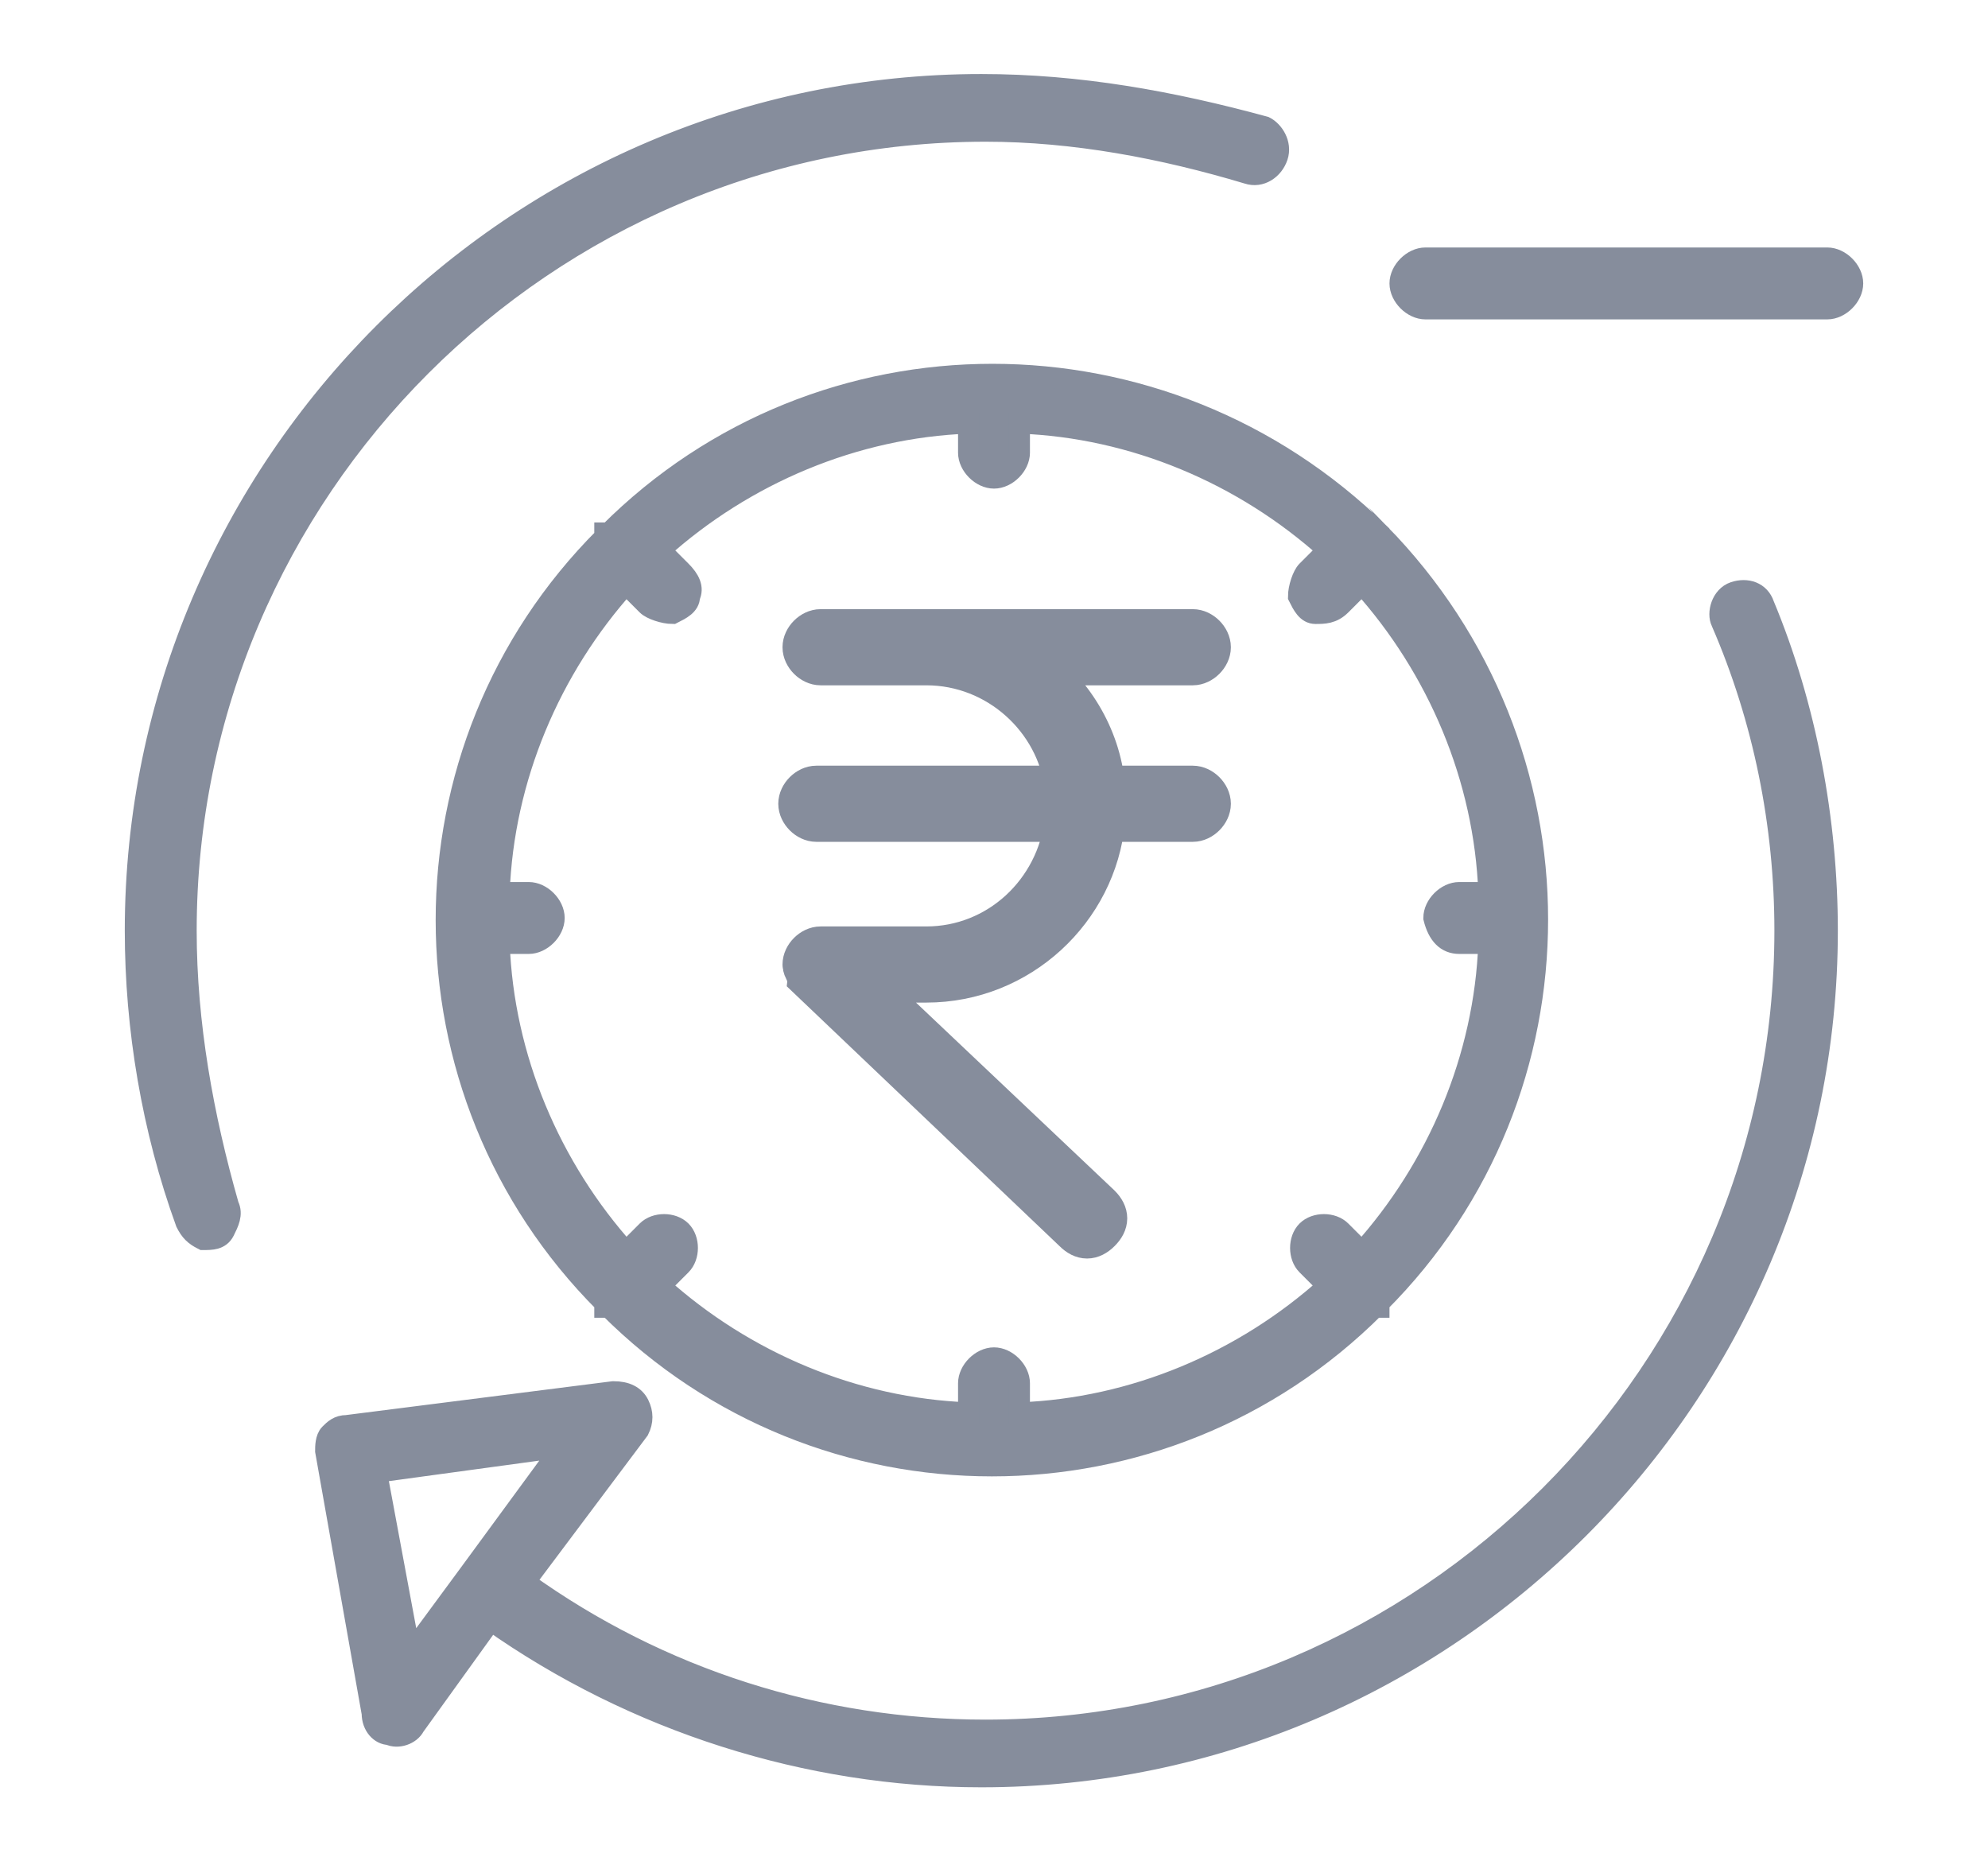 <?xml version="1.0" encoding="utf-8"?>
<!-- Generator: Adobe Illustrator 24.0.1, SVG Export Plug-In . SVG Version: 6.00 Build 0)  -->
<svg version="1.1" id="Layer_1" xmlns="http://www.w3.org/2000/svg" xmlns:xlink="http://www.w3.org/1999/xlink" x="0px" y="0px"
	 viewBox="0 0 47 44" style="enable-background:new 0 0 47 44;" xml:space="preserve">
<style type="text/css">
	.st0{display:none;}
	.st1{display:inline;opacity:0;fill:#FFFFFF;}
	.st2{display:inline;fill:none;stroke:#868D9C;stroke-width:2;stroke-linejoin:round;}
	.st3{display:inline;fill:none;stroke:#868D9C;stroke-width:2;stroke-linecap:round;stroke-linejoin:round;}
	.st4{display:inline;fill:#868D9C;}
	.st5{display:inline;fill:none;stroke:#F5F7FC;stroke-width:0.5;}
	.st6{display:inline;fill:none;stroke:#868D9C;stroke-width:0.5;}
	.st7{display:inline;fill:#1B2E6A;}
	.st8{display:inline;fill:#1B2E6A;stroke:#1B2E6A;stroke-width:0.5;}
	.st9{display:inline;fill:none;stroke:#1B2E6A;stroke-width:0.5;}
	.st10{display:inline;fill:#EB5E50;}
	.st11{display:inline;fill:none;stroke:#EB5E50;stroke-width:0.5;}
	.st12{display:inline;fill-rule:evenodd;clip-rule:evenodd;fill:#868D9C;}
	.st13{fill:#868D9C;}
	.st14{fill:none;stroke:#868D9C;stroke-width:0.5;}
	.st15{fill:#1B2E6A;stroke:#868D9C;}
	.st16{display:inline;fill:none;stroke:#868D9C;stroke-width:1.5;stroke-linecap:round;}
	.st17{display:inline;fill:none;stroke:#868D9C;stroke-width:1.2;}
	.st18{fill:none;stroke:#EB5E50;stroke-width:2;stroke-linecap:round;stroke-linejoin:round;}
	.st19{fill:#FFF200;}
</style>
<g class="st0">
	<path class="st1" d="M38.9,18.7v18.7c0,2.5-2.1,4.6-4.6,4.6H12.7c-2.5,0-4.6-2.1-4.6-4.6V6.6c0-2.5,2.1-4.6,4.6-4.6h9.5
		c0.8,0,1.6,0.3,2.2,0.9L38,16.5C38.6,17.1,38.9,17.8,38.9,18.7z"/>
	<path class="st2" d="M38.9,18.7v18.7c0,2.5-2.1,4.6-4.6,4.6H12.7c-2.5,0-4.6-2.1-4.6-4.6V6.6c0-2.5,2.1-4.6,4.6-4.6h9.5
		c0.8,0,1.6,0.3,2.2,0.9L38,16.5C38.6,17.1,38.9,17.8,38.9,18.7z"/>
	<path class="st1" d="M23.5,2.8v11.5c0,1.7,1.4,3.1,3.1,3.1h11.5"/>
	<path class="st3" d="M23.5,2.8v11.5c0,1.7,1.4,3.1,3.1,3.1h11.5"/>
	<line class="st3" x1="15.8" y1="25.5" x2="31.2" y2="25.5"/>
	<line class="st3" x1="15.8" y1="33.2" x2="31.2" y2="33.2"/>
</g>
<g class="st0">
	<path class="st4" d="M41.2,12c0,0.7-0.3,1.3-0.8,1.8c-0.5,0.5-1.1,0.8-1.8,0.8H36v-3.9h1.3c0.6,0,1.2-0.5,1.2-1.2
		c0-0.6-0.5-1.2-1.2-1.2H9.7C9,8.3,8.5,8.8,8.5,9.4c0,0.6,0.5,1.2,1.2,1.2H11v3.9H8.4c-0.7,0-1.3-0.3-1.8-0.8
		c-0.5-0.5-0.8-1.1-0.8-1.8v-5c0-0.7,0.3-1.3,0.8-1.8c0.5-0.5,1.1-0.8,1.8-0.8h30.1c0.7,0,1.3,0.3,1.8,0.8c0.5,0.5,0.8,1.1,0.8,1.8
		L41.2,12z M33.6,38.3c0,0.4-0.1,0.7-0.4,0.9s-0.6,0.4-0.9,0.4H14.7c-0.4,0-0.7-0.1-0.9-0.4s-0.4-0.6-0.4-0.9V10.6h20.3L33.6,38.3z
		 M42.1,3.4C41.1,2.5,39.9,2,38.6,2H8.4C7.1,2,5.9,2.5,4.9,3.4C4,4.4,3.5,5.6,3.5,6.9v5c0,1.3,0.5,2.6,1.4,3.5
		c0.9,0.9,2.2,1.4,3.5,1.4H11v21.4c0,1,0.4,1.9,1.1,2.6s1.6,1.1,2.6,1.1h17.6c1,0,1.9-0.4,2.6-1.1c0.7-0.7,1.1-1.6,1.1-2.6V16.9h2.6
		c1.3,0,2.6-0.5,3.5-1.4c0.9-0.9,1.4-2.2,1.4-3.5v-5C43.5,5.6,43,4.4,42.1,3.4L42.1,3.4z"/>
	<path class="st5" d="M41.2,12c0,0.7-0.3,1.3-0.8,1.8c-0.5,0.5-1.1,0.8-1.8,0.8H36v-3.9h1.3c0.6,0,1.2-0.5,1.2-1.2
		c0-0.6-0.5-1.2-1.2-1.2H9.7C9,8.3,8.5,8.8,8.5,9.4c0,0.6,0.5,1.2,1.2,1.2H11v3.9H8.4c-0.7,0-1.3-0.3-1.8-0.8
		c-0.5-0.5-0.8-1.1-0.8-1.8v-5c0-0.7,0.3-1.3,0.8-1.8c0.5-0.5,1.1-0.8,1.8-0.8h30.1c0.7,0,1.3,0.3,1.8,0.8c0.5,0.5,0.8,1.1,0.8,1.8
		L41.2,12z M33.6,38.3c0,0.4-0.1,0.7-0.4,0.9s-0.6,0.4-0.9,0.4H14.7c-0.4,0-0.7-0.1-0.9-0.4s-0.4-0.6-0.4-0.9V10.6h20.3L33.6,38.3z
		 M42.1,3.4C41.1,2.5,39.9,2,38.6,2H8.4C7.1,2,5.9,2.5,4.9,3.4C4,4.4,3.5,5.6,3.5,6.9v5c0,1.3,0.5,2.6,1.4,3.5
		c0.9,0.9,2.2,1.4,3.5,1.4H11v21.4c0,1,0.4,1.9,1.1,2.6s1.6,1.1,2.6,1.1h17.6c1,0,1.9-0.4,2.6-1.1c0.7-0.7,1.1-1.6,1.1-2.6V16.9h2.6
		c1.3,0,2.6-0.5,3.5-1.4c0.9-0.9,1.4-2.2,1.4-3.5v-5C43.5,5.6,43,4.4,42.1,3.4L42.1,3.4z"/>
	<path class="st4" d="M29.8,33.4H17.2c-0.6,0-1.2,0.5-1.2,1.2c0,0.6,0.5,1.2,1.2,1.2h12.6c0.6,0,1.2-0.5,1.2-1.2
		C30.9,33.9,30.4,33.4,29.8,33.4z"/>
	<path class="st5" d="M29.8,33.4H17.2c-0.6,0-1.2,0.5-1.2,1.2c0,0.6,0.5,1.2,1.2,1.2h12.6c0.6,0,1.2-0.5,1.2-1.2
		C30.9,33.9,30.4,33.4,29.8,33.4z"/>
	<path class="st4" d="M31,23.3h0.4c-0.1,1.8-0.8,3.4-2,4.7l-0.3-0.3c-0.1-0.1-0.4-0.1-0.5,0c-0.1,0.1-0.1,0.4,0,0.5l0.3,0.3
		c-1.3,1.2-3,1.9-4.7,2v-0.4c0-0.2-0.2-0.4-0.4-0.4c-0.2,0-0.4,0.2-0.4,0.4v0.4c-1.8-0.1-3.4-0.8-4.7-2l0.3-0.3
		c0.1-0.1,0.1-0.4,0-0.5c-0.1-0.1-0.4-0.1-0.5,0l-0.3,0.3c-1.2-1.3-1.9-3-2-4.7h0.4c0.2,0,0.4-0.2,0.4-0.4s-0.2-0.4-0.4-0.4h-0.4
		c0.1-1.8,0.8-3.4,2-4.7l0.3,0.3c0.1,0.1,0.2,0.1,0.4,0.1c0.1,0,0.2-0.1,0.3-0.3c0-0.1,0-0.3-0.1-0.4l-0.3-0.3c1.3-1.2,3-1.9,4.7-2
		v0.4c0,0.2,0.2,0.4,0.4,0.4c0.2,0,0.4-0.2,0.4-0.4v-0.4c1.8,0.1,3.4,0.8,4.7,2l-0.3,0.3c-0.1,0.1-0.1,0.2-0.1,0.4
		c0,0.1,0.1,0.2,0.3,0.3c0.1,0,0.3,0,0.4-0.1l0.3-0.3c1.2,1.3,1.9,3,2,4.7H31c-0.2,0-0.4,0.2-0.4,0.4C30.6,23.2,30.8,23.3,31,23.3
		L31,23.3z M29.8,17.1C29.7,17.1,29.7,17.1,29.8,17.1c-3.3-3.2-8.5-3.2-11.7,0c0,0,0,0,0,0c0,0,0,0,0,0c-3.2,3.2-3.2,8.4,0,11.7
		c0,0,0,0,0,0c0,0,0,0,0,0c3.2,3.2,8.4,3.2,11.7,0c0,0,0,0,0,0c0,0,0,0,0,0C33,25.6,33,20.4,29.8,17.1
		C29.8,17.1,29.8,17.1,29.8,17.1L29.8,17.1z"/>
	<path class="st6" d="M31,23.3h0.4c-0.1,1.8-0.8,3.4-2,4.7l-0.3-0.3c-0.1-0.1-0.4-0.1-0.5,0c-0.1,0.1-0.1,0.4,0,0.5l0.3,0.3
		c-1.3,1.2-3,1.9-4.7,2v-0.4c0-0.2-0.2-0.4-0.4-0.4c-0.2,0-0.4,0.2-0.4,0.4v0.4c-1.8-0.1-3.4-0.8-4.7-2l0.3-0.3
		c0.1-0.1,0.1-0.4,0-0.5c-0.1-0.1-0.4-0.1-0.5,0l-0.3,0.3c-1.2-1.3-1.9-3-2-4.7h0.4c0.2,0,0.4-0.2,0.4-0.4s-0.2-0.4-0.4-0.4h-0.4
		c0.1-1.8,0.8-3.4,2-4.7l0.3,0.3c0.1,0.1,0.2,0.1,0.4,0.1c0.1,0,0.2-0.1,0.3-0.3c0-0.1,0-0.3-0.1-0.4l-0.3-0.3c1.3-1.2,3-1.9,4.7-2
		v0.4c0,0.2,0.2,0.4,0.4,0.4c0.2,0,0.4-0.2,0.4-0.4v-0.4c1.8,0.1,3.4,0.8,4.7,2l-0.3,0.3c-0.1,0.1-0.1,0.2-0.1,0.4
		c0,0.1,0.1,0.2,0.3,0.3c0.1,0,0.3,0,0.4-0.1l0.3-0.3c1.2,1.3,1.9,3,2,4.7H31c-0.2,0-0.4,0.2-0.4,0.4C30.6,23.2,30.8,23.3,31,23.3
		L31,23.3z M29.8,17.1C29.7,17.1,29.7,17.1,29.8,17.1c-3.3-3.2-8.5-3.2-11.7,0c0,0,0,0,0,0c0,0,0,0,0,0c-3.2,3.2-3.2,8.4,0,11.7
		c0,0,0,0,0,0c0,0,0,0,0,0c3.2,3.2,8.4,3.2,11.7,0c0,0,0,0,0,0c0,0,0,0,0,0C33,25.6,33,20.4,29.8,17.1
		C29.8,17.1,29.8,17.1,29.8,17.1L29.8,17.1z"/>
	<path class="st4" d="M26.9,20.9h-1.4c-0.1-0.8-0.5-1.5-1.1-1.9h2.4c0.1,0,0.3-0.1,0.3-0.3c0-0.1-0.1-0.3-0.3-0.3h-5.7
		c-0.1,0-0.3,0.1-0.3,0.3c0,0.1,0.1,0.3,0.3,0.3h1.6c1.1,0,2,0.8,2.2,1.9h-3.8c-0.1,0-0.3,0.1-0.3,0.3c0,0.1,0.1,0.3,0.3,0.3H25
		c-0.1,1.1-1.1,1.9-2.2,1.9h-1.6c-0.2,0-0.3,0.1-0.3,0.3c0,0.1,0,0.1,0.1,0.2l4.1,3.9c0.1,0.1,0.3,0.1,0.4,0c0.1-0.1,0.1-0.3,0-0.4
		l-3.6-3.4h1c1.4,0,2.6-1.1,2.7-2.5h1.4c0.1,0,0.3-0.1,0.3-0.3C27.2,21.1,27,20.9,26.9,20.9z"/>
	<path class="st6" d="M26.9,20.9h-1.4c-0.1-0.8-0.5-1.5-1.1-1.9h2.4c0.1,0,0.3-0.1,0.3-0.3c0-0.1-0.1-0.3-0.3-0.3h-5.7
		c-0.1,0-0.3,0.1-0.3,0.3c0,0.1,0.1,0.3,0.3,0.3h1.6c1.1,0,2,0.8,2.2,1.9h-3.8c-0.1,0-0.3,0.1-0.3,0.3c0,0.1,0.1,0.3,0.3,0.3H25
		c-0.1,1.1-1.1,1.9-2.2,1.9h-1.6c-0.2,0-0.3,0.1-0.3,0.3c0,0.1,0,0.1,0.1,0.2l4.1,3.9c0.1,0.1,0.3,0.1,0.4,0c0.1-0.1,0.1-0.3,0-0.4
		l-3.6-3.4h1c1.4,0,2.6-1.1,2.7-2.5h1.4c0.1,0,0.3-0.1,0.3-0.3C27.2,21.1,27,20.9,26.9,20.9z"/>
</g>
<g class="st0">
	<path class="st4" d="M37.5,38.7c0,1.1-0.9,2-2,2h-24c-1.1,0-2-0.9-2-2v-12c0-7,5.7-12.7,12.7-12.7h2.7c7,0,12.7,5.7,12.7,12.7V38.7
		z M20.2,12.7c-0.4,0-0.7-0.3-0.7-0.7s0.3-0.7,0.7-0.7h6.7c0.4,0,0.7,0.3,0.7,0.7s-0.3,0.7-0.7,0.7H20.2z M18.9,3.9
		c0.3-0.3,0.8-0.5,1.3-0.5c0.5,0,0.9,0.2,1.3,0.5c1.2,1.1,3,1.1,4.2,0c0.3-0.3,0.8-0.5,1.2-0.5c0.5,0,0.9,0.2,1.2,0.5
		c0.3,0.3,0.7,0.5,1.1,0.7L26.4,10h-5.8l-2.7-5.5C18.2,4.4,18.6,4.1,18.9,3.9L18.9,3.9z M28.5,13.2c0.1-0.2,0.2-0.3,0.3-0.5
		c0.3,0,0.5,0.2,0.8,0.3c0.5,0.3,1,0.5,1.6,0.5c0.2,0,0.4,0,0.5,0c0.7-0.1,1.4-0.5,1.8-1.1c0.2-0.4,0.6-0.6,1-0.7
		c0.4-0.1,0.9,0,1.2,0.3c0.6,0.4,1.4,0.6,2.1,0.5L37.5,11c-0.4,0.1-0.9,0-1.2-0.3c-1.3-0.9-3-0.6-3.9,0.7c-0.2,0.4-0.6,0.6-1,0.7
		c-0.2,0-0.4,0-0.6,0c0.4-0.1,0.8-0.3,1.1-0.6c0.6-0.5,0.9-1.2,1-1.9c0-0.4,0.2-0.8,0.5-1.1c0.3-0.3,0.8-0.4,1.2-0.3
		c0.7,0.1,1.5-0.2,2-0.7l-0.9-1c-0.3,0.3-0.8,0.4-1.2,0.3c-1.5-0.1-2.9,1-3,2.6c0,0.4-0.2,0.8-0.5,1.1c-0.3,0.3-0.8,0.4-1.2,0.3
		c-0.4,0-0.8,0-1.2,0.2c-0.2-0.3-0.5-0.6-0.8-0.8l3-6c0.1-0.2,0.1-0.5,0-0.7c-0.1-0.2-0.3-0.3-0.6-0.3c-0.5,0-0.9-0.2-1.2-0.5
		c-1.2-1.1-3-1.1-4.2,0c-0.3,0.3-0.8,0.5-1.3,0.5c-0.5,0-0.9-0.2-1.3-0.5c-1.2-1.1-3-1.1-4.2,0c-0.3,0.3-0.8,0.5-1.3,0.5
		c-0.2,0-0.4,0.1-0.6,0.3c-0.1,0.2-0.1,0.4,0,0.6l3,6c-0.5,0.3-0.9,0.7-1,1.3c-0.1,0.6,0,1.1,0.3,1.6c-6.1,1.6-10.4,7.2-10.4,13.5
		v12c0,1.8,1.5,3.3,3.3,3.3h24c1.8,0,3.3-1.5,3.3-3.3v-12C38.8,20.3,34.6,14.8,28.5,13.2L28.5,13.2z"/>
	<path class="st4" d="M32.4,28.4H33c-0.1,2.2-1,4.3-2.4,5.9l-0.4-0.4c-0.2-0.2-0.5-0.2-0.6,0c-0.2,0.2-0.2,0.5,0,0.6l0.4,0.4
		c-1.6,1.5-3.7,2.3-5.9,2.4v-0.6c0-0.3-0.2-0.5-0.5-0.5c-0.3,0-0.5,0.2-0.5,0.5v0.6c-2.2-0.1-4.3-1-5.9-2.4l0.4-0.4
		c0.2-0.2,0.2-0.5,0-0.6c-0.2-0.2-0.5-0.2-0.6,0l-0.4,0.4c-1.5-1.6-2.3-3.7-2.4-5.9h0.6c0.3,0,0.5-0.2,0.5-0.5
		c0-0.3-0.2-0.5-0.5-0.5h-0.6c0.1-2.2,1-4.3,2.4-5.9L17,22c0.1,0.1,0.3,0.2,0.4,0.1c0.2,0,0.3-0.2,0.3-0.3c0-0.2,0-0.3-0.1-0.4
		L17.2,21c1.6-1.5,3.7-2.3,5.9-2.4v0.6c0,0.3,0.2,0.5,0.5,0.5c0.3,0,0.5-0.2,0.5-0.5v-0.6c2.2,0.1,4.3,1,5.9,2.4l-0.4,0.4
		c-0.1,0.1-0.2,0.3-0.1,0.4c0,0.2,0.2,0.3,0.3,0.3s0.3,0,0.4-0.1l0.4-0.4c1.5,1.6,2.3,3.7,2.4,5.9h-0.6c-0.3,0-0.5,0.2-0.5,0.5
		S32.1,28.4,32.4,28.4L32.4,28.4z M30.8,20.6C30.8,20.6,30.8,20.6,30.8,20.6c-4.1-4-10.5-4-14.6,0c0,0,0,0,0,0c0,0,0,0,0,0
		c-4,4-4,10.5,0,14.5c0,0,0,0,0,0c0,0,0,0,0,0c4,4,10.5,4,14.5,0c0,0,0,0,0,0c0,0,0,0,0,0C34.9,31.2,34.9,24.7,30.8,20.6
		C30.9,20.6,30.9,20.6,30.8,20.6L30.8,20.6z"/>
	<path class="st6" d="M32.4,28.4H33c-0.1,2.2-1,4.3-2.4,5.9l-0.4-0.4c-0.2-0.2-0.5-0.2-0.6,0c-0.2,0.2-0.2,0.5,0,0.6l0.4,0.4
		c-1.6,1.5-3.7,2.3-5.9,2.4v-0.6c0-0.3-0.2-0.5-0.5-0.5c-0.3,0-0.5,0.2-0.5,0.5v0.6c-2.2-0.1-4.3-1-5.9-2.4l0.4-0.4
		c0.2-0.2,0.2-0.5,0-0.6c-0.2-0.2-0.5-0.2-0.6,0l-0.4,0.4c-1.5-1.6-2.3-3.7-2.4-5.9h0.6c0.3,0,0.5-0.2,0.5-0.5
		c0-0.3-0.2-0.5-0.5-0.5h-0.6c0.1-2.2,1-4.3,2.4-5.9L17,22c0.1,0.1,0.3,0.2,0.4,0.1c0.2,0,0.3-0.2,0.3-0.3c0-0.2,0-0.3-0.1-0.4
		L17.2,21c1.6-1.5,3.7-2.3,5.9-2.4v0.6c0,0.3,0.2,0.5,0.5,0.5c0.3,0,0.5-0.2,0.5-0.5v-0.6c2.2,0.1,4.3,1,5.9,2.4l-0.4,0.4
		c-0.1,0.1-0.2,0.3-0.1,0.4c0,0.2,0.2,0.3,0.3,0.3s0.3,0,0.4-0.1l0.4-0.4c1.5,1.6,2.3,3.7,2.4,5.9h-0.6c-0.3,0-0.5,0.2-0.5,0.5
		S32.1,28.4,32.4,28.4L32.4,28.4z M30.8,20.6C30.8,20.6,30.8,20.6,30.8,20.6c-4.1-4-10.5-4-14.6,0c0,0,0,0,0,0c0,0,0,0,0,0
		c-4,4-4,10.5,0,14.5c0,0,0,0,0,0c0,0,0,0,0,0c4,4,10.5,4,14.5,0c0,0,0,0,0,0c0,0,0,0,0,0C34.9,31.2,34.9,24.7,30.8,20.6
		C30.9,20.6,30.9,20.6,30.8,20.6L30.8,20.6z"/>
	<path class="st4" d="M27.3,25.4h-1.7c-0.1-0.9-0.6-1.8-1.3-2.3h3c0.2,0,0.3-0.2,0.3-0.3c0-0.2-0.2-0.3-0.3-0.3h-7.1
		c-0.2,0-0.3,0.2-0.3,0.3c0,0.2,0.2,0.3,0.3,0.3h2c1.4,0,2.5,1,2.7,2.3h-4.7c-0.2,0-0.3,0.2-0.3,0.3c0,0.2,0.2,0.3,0.3,0.3h4.7
		c-0.2,1.4-1.3,2.4-2.7,2.4h-2c-0.2,0-0.3,0.2-0.3,0.3c0,0.1,0,0.2,0.1,0.2l5.1,4.8c0.1,0.1,0.3,0.1,0.5,0c0.1-0.1,0.1-0.3,0-0.5
		L21,29.1h1.2c1.7,0,3.2-1.3,3.4-3h1.7c0.2,0,0.3-0.2,0.3-0.3C27.6,25.6,27.5,25.4,27.3,25.4z"/>
	<path class="st6" d="M27.3,25.4h-1.7c-0.1-0.9-0.6-1.8-1.3-2.3h3c0.2,0,0.3-0.2,0.3-0.3c0-0.2-0.2-0.3-0.3-0.3h-7.1
		c-0.2,0-0.3,0.2-0.3,0.3c0,0.2,0.2,0.3,0.3,0.3h2c1.4,0,2.5,1,2.7,2.3h-4.7c-0.2,0-0.3,0.2-0.3,0.3c0,0.2,0.2,0.3,0.3,0.3h4.7
		c-0.2,1.4-1.3,2.4-2.7,2.4h-2c-0.2,0-0.3,0.2-0.3,0.3c0,0.1,0,0.2,0.1,0.2l5.1,4.8c0.1,0.1,0.3,0.1,0.5,0c0.1-0.1,0.1-0.3,0-0.5
		L21,29.1h1.2c1.7,0,3.2-1.3,3.4-3h1.7c0.2,0,0.3-0.2,0.3-0.3C27.6,25.6,27.5,25.4,27.3,25.4z"/>
</g>
<g class="st0">
	<path class="st7" d="M34.2,40.9c-2.1,0-4-0.8-5.5-2.3c-1.5-1.5-2.3-3.4-2.3-5.5c0-0.2,0-0.5,0-0.7c0.4-4.2,4-7.3,8.2-7.1
		c4.2,0.2,7.5,3.8,7.3,8C41.9,37.6,38.4,40.9,34.2,40.9L34.2,40.9z M25.4,32.4C25.4,32.4,25.4,32.4,25.4,32.4c-1,0.3-2,0.4-3,0.4
		c-6.8,0-12.3-5.5-12.3-12.3S15.6,8.2,22.4,8.2c6.8,0,12.3,5.5,12.3,12.3c0,1.3-0.2,2.5-0.6,3.8C29.6,24.3,25.8,27.8,25.4,32.4
		L25.4,32.4z M23,37.9v-1.3c0-0.3-0.2-0.5-0.5-0.5c-0.3,0-0.5,0.2-0.5,0.5v1.3c-4.2-0.1-8.3-1.8-11.4-4.7l0.9-0.9
		c0.2-0.2,0.2-0.6,0-0.8c-0.2-0.2-0.6-0.2-0.8,0l-0.9,0.9C6.8,29.4,5.1,25.3,5,21.1h1.3c0.3,0,0.5-0.2,0.5-0.5S6.6,20,6.3,20H5
		c0.1-4.2,1.8-8.3,4.7-11.4l0.9,0.9c0.2,0.2,0.6,0.2,0.8,0c0.2-0.2,0.2-0.6,0-0.8l-0.9-0.9c3.1-2.9,7.1-4.6,11.4-4.7v1.3
		c0,0.3,0.2,0.5,0.5,0.5c0.3,0,0.5-0.2,0.5-0.5V3.1c4.2,0.1,8.3,1.8,11.4,4.7l-0.9,0.9c-0.2,0.2-0.2,0.6,0,0.8
		c0.2,0.2,0.6,0.2,0.8,0l0.9-0.9c2.9,3.1,4.6,7.1,4.7,11.4h-1.3c-0.3,0-0.5,0.2-0.5,0.5s0.2,0.5,0.5,0.5h1.3c0,1.6-0.3,3.1-0.8,4.7
		c-1.1-0.8-2.5-1.2-3.8-1.4c0.4-1.2,0.6-2.5,0.6-3.8c0-7.4-6-13.4-13.4-13.4C15,7.1,9,13.1,9,20.5s6,13.4,13.4,13.4c1,0,2-0.1,3-0.3
		c0.1,1.4,0.4,2.7,1.1,3.9C25.3,37.7,24.2,37.9,23,37.9L23,37.9z M40,26.4c2.2-6.6,0.5-13.9-4.4-18.9c0-0.1-0.1-0.1-0.1-0.1
		c-7.2-7.1-18.8-7.1-26,0c-0.1,0-0.1,0.1-0.1,0.1c-7.1,7.2-7.1,18.8,0,26c0,0,0,0.1,0.1,0.1c0,0,0,0,0.1,0.1
		c4.7,4.6,11.4,6.4,17.7,4.8c0.5,0.7,1.1,1.3,1.7,1.8c1.5,1.2,3.4,1.8,5.4,1.8c3.7,0,7-2.3,8.3-5.8C43.8,32.7,42.8,28.8,40,26.4
		L40,26.4z"/>
	<path class="st8" d="M34.2,40.9c-2.1,0-4-0.8-5.5-2.3c-1.5-1.5-2.3-3.4-2.3-5.5c0-0.2,0-0.5,0-0.7c0.4-4.2,4-7.3,8.2-7.1
		c4.2,0.2,7.5,3.8,7.3,8C41.9,37.6,38.4,40.9,34.2,40.9L34.2,40.9z M25.4,32.4C25.4,32.4,25.4,32.4,25.4,32.4c-1,0.3-2,0.4-3,0.4
		c-6.8,0-12.3-5.5-12.3-12.3S15.6,8.2,22.4,8.2c6.8,0,12.3,5.5,12.3,12.3c0,1.3-0.2,2.5-0.6,3.8C29.6,24.3,25.8,27.8,25.4,32.4
		L25.4,32.4z M23,37.9v-1.3c0-0.3-0.2-0.5-0.5-0.5c-0.3,0-0.5,0.2-0.5,0.5v1.3c-4.2-0.1-8.3-1.8-11.4-4.7l0.9-0.9
		c0.2-0.2,0.2-0.6,0-0.8c-0.2-0.2-0.6-0.2-0.8,0l-0.9,0.9C6.8,29.4,5.1,25.3,5,21.1h1.3c0.3,0,0.5-0.2,0.5-0.5S6.6,20,6.3,20H5
		c0.1-4.2,1.8-8.3,4.7-11.4l0.9,0.9c0.2,0.2,0.6,0.2,0.8,0c0.2-0.2,0.2-0.6,0-0.8l-0.9-0.9c3.1-2.9,7.1-4.6,11.4-4.7v1.3
		c0,0.3,0.2,0.5,0.5,0.5c0.3,0,0.5-0.2,0.5-0.5V3.1c4.2,0.1,8.3,1.8,11.4,4.7l-0.9,0.9c-0.2,0.2-0.2,0.6,0,0.8
		c0.2,0.2,0.6,0.2,0.8,0l0.9-0.9c2.9,3.1,4.6,7.1,4.7,11.4h-1.3c-0.3,0-0.5,0.2-0.5,0.5s0.2,0.5,0.5,0.5h1.3c0,1.6-0.3,3.1-0.8,4.7
		c-1.1-0.8-2.5-1.2-3.8-1.4c0.4-1.2,0.6-2.5,0.6-3.8c0-7.4-6-13.4-13.4-13.4C15,7.1,9,13.1,9,20.5s6,13.4,13.4,13.4c1,0,2-0.1,3-0.3
		c0.1,1.4,0.4,2.7,1.1,3.9C25.3,37.7,24.2,37.9,23,37.9L23,37.9z M40,26.4c2.2-6.6,0.5-13.9-4.4-18.9c0-0.1-0.1-0.1-0.1-0.1
		c-7.2-7.1-18.8-7.1-26,0c-0.1,0-0.1,0.1-0.1,0.1c-7.1,7.2-7.1,18.8,0,26c0,0,0,0.1,0.1,0.1c0,0,0,0,0.1,0.1
		c4.7,4.6,11.4,6.4,17.7,4.8c0.5,0.7,1.1,1.3,1.7,1.8c1.5,1.2,3.4,1.8,5.4,1.8c3.7,0,7-2.3,8.3-5.8C43.8,32.7,42.8,28.8,40,26.4
		L40,26.4z"/>
	<path class="st7" d="M37.4,30.5l-4.2,4.2L31,32.4c-0.2-0.2-0.6-0.2-0.8,0c-0.2,0.2-0.2,0.6,0,0.8l2.6,2.6c0.2,0.2,0.6,0.2,0.8,0
		l4.6-4.6c0.1-0.1,0.2-0.3,0.1-0.5c0-0.2-0.2-0.3-0.4-0.4C37.8,30.3,37.6,30.3,37.4,30.5z"/>
	<path class="st9" d="M37.4,30.5l-4.2,4.2L31,32.4c-0.2-0.2-0.6-0.2-0.8,0c-0.2,0.2-0.2,0.6,0,0.8l2.6,2.6c0.2,0.2,0.6,0.2,0.8,0
		l4.6-4.6c0.1-0.1,0.2-0.3,0.1-0.5c0-0.2-0.2-0.3-0.4-0.4C37.8,30.3,37.6,30.3,37.4,30.5z"/>
	<path class="st10" d="M28.6,16.8h-2.5c-0.1-1.4-0.9-2.6-1.9-3.4h4.4c0.3,0,0.5-0.2,0.5-0.5s-0.2-0.5-0.5-0.5H18.4
		c-0.3,0-0.5,0.2-0.5,0.5s0.2,0.5,0.5,0.5h2.9c2,0,3.6,1.5,3.9,3.4h-6.8c-0.3,0-0.5,0.2-0.5,0.5s0.2,0.5,0.5,0.5h6.8
		c-0.2,2-1.9,3.4-3.9,3.4h-2.9c-0.3,0-0.5,0.2-0.5,0.5c0,0.1,0.1,0.3,0.1,0.3l7.3,6.9c0.2,0.2,0.5,0.2,0.7,0c0.2-0.2,0.2-0.5,0-0.7
		l-6.4-6.1h1.7c2.5,0,4.6-1.9,4.8-4.4h2.5c0.3,0,0.5-0.2,0.5-0.5S28.9,16.8,28.6,16.8z"/>
	<path class="st11" d="M28.6,16.8h-2.5c-0.1-1.4-0.9-2.6-1.9-3.4h4.4c0.3,0,0.5-0.2,0.5-0.5s-0.2-0.5-0.5-0.5H18.4
		c-0.3,0-0.5,0.2-0.5,0.5s0.2,0.5,0.5,0.5h2.9c2,0,3.6,1.5,3.9,3.4h-6.8c-0.3,0-0.5,0.2-0.5,0.5s0.2,0.5,0.5,0.5h6.8
		c-0.2,2-1.9,3.4-3.9,3.4h-2.9c-0.3,0-0.5,0.2-0.5,0.5c0,0.1,0.1,0.3,0.1,0.3l7.3,6.9c0.2,0.2,0.5,0.2,0.7,0c0.2-0.2,0.2-0.5,0-0.7
		l-6.4-6.1h1.7c2.5,0,4.6-1.9,4.8-4.4h2.5c0.3,0,0.5-0.2,0.5-0.5S28.9,16.8,28.6,16.8z"/>
</g>
<g class="st0">
	<path class="st1" d="M38.9,18.7v18.7c0,2.5-2.1,4.6-4.6,4.6H12.7c-2.5,0-4.6-2.1-4.6-4.6V6.6c0-2.5,2.1-4.6,4.6-4.6h9.5
		c0.8,0,1.6,0.3,2.2,0.9L38,16.5C38.6,17.1,38.9,17.8,38.9,18.7z"/>
	<path class="st2" d="M38.9,18.7v18.7c0,2.5-2.1,4.6-4.6,4.6H12.7c-2.5,0-4.6-2.1-4.6-4.6V6.6c0-2.5,2.1-4.6,4.6-4.6h9.5
		c0.8,0,1.6,0.3,2.2,0.9L38,16.5C38.6,17.1,38.9,17.8,38.9,18.7z"/>
	<path class="st1" d="M23.5,2.8v11.5c0,1.7,1.4,3.1,3.1,3.1h11.5"/>
	<path class="st3" d="M23.5,2.8v11.5c0,1.7,1.4,3.1,3.1,3.1h11.5"/>
	<line class="st3" x1="15.8" y1="25.5" x2="31.2" y2="25.5"/>
	<line class="st3" x1="15.8" y1="33.2" x2="31.2" y2="33.2"/>
</g>
<g class="st0">
	<path class="st12" d="M31.2,35.4v-3.3c0.2-0.3,0.3-0.7,0.4-1c0-0.2,0.1-0.4,0.2-0.5c0.1-0.1,0.3-0.2,0.4-0.3
		c0.4-0.2,0.9-0.5,1.1-1.1c0.2-0.6,0-1.1-0.2-1.5c-0.1-0.2-0.2-0.4-0.2-0.5c0-0.1,0.1-0.3,0.2-0.5c0.2-0.4,0.4-1,0.2-1.5
		c-0.2-0.6-0.7-0.9-1.1-1.1c-0.1-0.1-0.3-0.2-0.4-0.3c-0.1-0.1-0.1-0.3-0.2-0.5c-0.1-0.4-0.3-1-0.7-1.3c-0.4-0.3-0.8-0.3-1.1-0.3
		c-0.1,0-0.2,0-0.4,0c-0.1,0-0.2,0-0.3,0c-0.1,0-0.2,0-0.2,0c-0.1,0-0.3-0.2-0.4-0.3c-0.4-0.3-0.8-0.7-1.4-0.7
		c-0.6,0-1.1,0.4-1.4,0.7c-0.1,0.1-0.3,0.3-0.4,0.3c0,0-0.1,0-0.2,0c-0.1,0-0.2,0-0.3,0c-0.1,0-0.2,0-0.4,0c-0.3,0-0.7,0-1.1,0.3
		c-0.5,0.4-0.6,0.9-0.7,1.3c0,0.2-0.1,0.4-0.2,0.5c-0.1,0.1-0.3,0.2-0.4,0.3c-0.4,0.2-0.9,0.5-1.1,1.1c-0.2,0.6,0,1.1,0.2,1.5
		c0.1,0.2,0.2,0.4,0.2,0.5c0,0.1-0.1,0.3-0.2,0.5c-0.2,0.4-0.4,1-0.2,1.5c0.2,0.6,0.7,0.9,1.1,1.1c0.1,0.1,0.3,0.2,0.4,0.3
		c0.1,0.1,0.1,0.3,0.2,0.5c0.1,0.3,0.2,0.7,0.4,1v3.3h-11V3.6H28v6.3c0,0.4,0.3,0.8,0.8,0.8h6.3v24.8H31.2z M29.7,39.8l-2.2-1.4
		c-0.3-0.2-0.6-0.2-0.8,0l-2.2,1.4v-7c0.1,0,0.2,0,0.2,0c0.1,0,0.2,0,0.3,0c0.1,0,0.2,0,0.2,0c0.1,0,0.3,0.2,0.4,0.3
		c0.4,0.3,0.8,0.7,1.4,0.7s1.1-0.4,1.4-0.7c0.1-0.1,0.3-0.3,0.4-0.3c0,0,0.1,0,0.2,0c0.1,0,0.2,0,0.3,0c0.1,0,0.2,0,0.2,0L29.7,39.8
		L29.7,39.8z M22.5,26.1c-0.1-0.1-0.1-0.4-0.1-0.5c0.1-0.1,0.3-0.2,0.4-0.3c0.3-0.2,0.6-0.4,0.8-0.7c0.2-0.3,0.3-0.7,0.4-1
		c0-0.1,0.1-0.4,0.1-0.5c0,0,0.1,0,0.2,0c0.1,0,0.2,0,0.3,0c0.1,0,0.2,0,0.4,0c0.3,0,0.5,0,0.7-0.1c0.4-0.1,0.6-0.4,0.9-0.6
		c0.1-0.1,0.4-0.3,0.5-0.3c0.1,0,0.3,0.2,0.5,0.3c0.3,0.2,0.5,0.4,0.9,0.6c0.2,0.1,0.4,0.1,0.7,0.1c0.1,0,0.2,0,0.4,0
		c0.1,0,0.2,0,0.3,0c0.1,0,0.2,0,0.2,0c0.1,0.1,0.1,0.3,0.1,0.5c0.1,0.3,0.2,0.7,0.4,1c0.2,0.3,0.5,0.5,0.8,0.7
		c0.1,0.1,0.3,0.2,0.4,0.3c0,0.1-0.1,0.3-0.1,0.5c-0.1,0.3-0.2,0.7-0.2,1.1c0,0.4,0.1,0.8,0.2,1.1c0.1,0.1,0.1,0.4,0.1,0.5
		c-0.1,0.1-0.3,0.2-0.4,0.3c-0.3,0.2-0.6,0.4-0.8,0.7c-0.2,0.3-0.3,0.7-0.4,1c0,0.1-0.1,0.4-0.1,0.5c0,0-0.1,0-0.2,0
		c-0.1,0-0.2,0-0.3,0c-0.1,0-0.2,0-0.4,0c-0.3,0-0.5,0-0.7,0.1c-0.4,0.1-0.6,0.4-0.9,0.6c-0.1,0.1-0.4,0.3-0.5,0.3
		c-0.1,0-0.3-0.2-0.5-0.3c-0.3-0.2-0.5-0.4-0.9-0.6c-0.2-0.1-0.4-0.1-0.7-0.1c-0.1,0-0.2,0-0.4,0c-0.1,0-0.2,0-0.3,0
		c-0.1,0-0.2,0-0.2,0c-0.1-0.1-0.1-0.3-0.1-0.5c-0.1-0.3-0.2-0.7-0.4-1c-0.2-0.3-0.5-0.5-0.8-0.7c-0.1-0.1-0.3-0.2-0.4-0.3
		c0-0.1,0.1-0.3,0.1-0.5c0.1-0.3,0.2-0.7,0.2-1.1S22.6,26.4,22.5,26.1z M29.6,4.7L34,9.1h-4.4V4.7z M36.7,9.8
		C36.7,9.8,36.7,9.8,36.7,9.8c0-0.1,0-0.1,0-0.1c0,0,0,0,0,0c0,0,0-0.1,0-0.1c0,0,0,0,0,0c0,0,0-0.1,0-0.1c0,0,0,0,0,0
		c0,0,0-0.1-0.1-0.1c0,0,0,0,0,0c0,0,0-0.1-0.1-0.1l-7.1-7.1c0,0-0.1,0-0.1-0.1c0,0,0,0,0,0c0,0-0.1,0-0.1-0.1c0,0,0,0,0,0
		c0,0-0.1,0-0.1,0c0,0,0,0,0,0C29,2,29,2,29,2c0,0,0,0,0,0c0,0-0.1,0-0.1,0c0,0,0,0,0,0c0,0,0,0,0,0H11.1c-0.4,0-0.8,0.3-0.8,0.8
		v33.4c0,0.4,0.3,0.8,0.8,0.8h11.8v4.2c0,0.3,0.2,0.5,0.4,0.7c0.2,0.1,0.6,0.1,0.8,0l3-1.9l3,1.9c0.1,0.1,0.3,0.1,0.4,0.1
		c0.1,0,0.3,0,0.4-0.1c0.2-0.1,0.4-0.4,0.4-0.7V37h4.7c0.4,0,0.8-0.3,0.8-0.8L36.7,9.8C36.7,9.8,36.7,9.8,36.7,9.8L36.7,9.8z"/>
	<path class="st12" d="M14.9,10.6H25c0.4,0,0.8-0.3,0.8-0.8S25.4,9.1,25,9.1H14.9c-0.4,0-0.8,0.3-0.8,0.8S14.5,10.6,14.9,10.6z"/>
	<path class="st12" d="M32.2,13H14.9c-0.4,0-0.8,0.3-0.8,0.8s0.3,0.8,0.8,0.8h17.2c0.4,0,0.8-0.3,0.8-0.8S32.6,13,32.2,13z"/>
	<path class="st12" d="M29,17H14.9c-0.4,0-0.8,0.4-0.8,0.8c0,0.4,0.3,0.8,0.8,0.8H29c0.4,0,0.8-0.3,0.8-0.8C29.8,17.3,29.5,17,29,17
		z"/>
</g>
<g>
	<path class="st13" d="M4.4,22c0-10.4,8.5-18.9,18.9-18.9c2.1,0,4.2,0.4,6.2,1c0.3,0.1,0.6-0.1,0.7-0.4c0.1-0.3-0.1-0.6-0.3-0.7
		C27.7,2.4,25.5,2,23.2,2c-11,0-20,9-20,20c0,2.3,0.4,4.7,1.2,6.9c0.1,0.2,0.2,0.3,0.4,0.4c0.2,0,0.4,0,0.5-0.2
		c0.1-0.2,0.2-0.4,0.1-0.6C4.8,26.4,4.4,24.2,4.4,22L4.4,22z"/>
	<path class="st14" d="M4.4,22c0-10.4,8.5-18.9,18.9-18.9c2.1,0,4.2,0.4,6.2,1c0.3,0.1,0.6-0.1,0.7-0.4c0.1-0.3-0.1-0.6-0.3-0.7
		C27.7,2.4,25.5,2,23.2,2c-11,0-20,9-20,20c0,2.3,0.4,4.7,1.2,6.9c0.1,0.2,0.2,0.3,0.4,0.4c0.2,0,0.4,0,0.5-0.2
		c0.1-0.2,0.2-0.4,0.1-0.6C4.8,26.4,4.4,24.2,4.4,22L4.4,22z"/>
	<path class="st13" d="M9.7,39.1l-0.8-4.3l4.4-0.6l-2.2,3c0,0,0,0,0,0c0,0,0,0,0,0L9.7,39.1z M41,14c-0.3,0.1-0.4,0.5-0.3,0.7
		c1,2.3,1.5,4.8,1.5,7.3c0,10.4-8.5,18.9-18.9,18.9c-3.9,0-7.7-1.2-10.9-3.5l2.7-3.6c0.1-0.2,0.1-0.4,0-0.6
		c-0.1-0.2-0.3-0.3-0.6-0.3l-6.3,0.8c-0.2,0-0.3,0.1-0.4,0.2c-0.1,0.1-0.1,0.3-0.1,0.4l1.1,6.2C8.8,40.8,9,41,9.2,41
		c0.2,0.1,0.5,0,0.6-0.2l1.8-2.5C15,40.7,19.1,42,23.2,42c11,0,20-9,20-20c0-2.6-0.5-5.3-1.5-7.7C41.6,14,41.3,13.9,41,14L41,14z"/>
	<path class="st14" d="M9.7,39.1l-0.8-4.3l4.4-0.6l-2.2,3c0,0,0,0,0,0c0,0,0,0,0,0L9.7,39.1z M41,14c-0.3,0.1-0.4,0.5-0.3,0.7
		c1,2.3,1.5,4.8,1.5,7.3c0,10.4-8.5,18.9-18.9,18.9c-3.9,0-7.7-1.2-10.9-3.5l2.7-3.6c0.1-0.2,0.1-0.4,0-0.6
		c-0.1-0.2-0.3-0.3-0.6-0.3l-6.3,0.8c-0.2,0-0.3,0.1-0.4,0.2c-0.1,0.1-0.1,0.3-0.1,0.4l1.1,6.2C8.8,40.8,9,41,9.2,41
		c0.2,0.1,0.5,0,0.6-0.2l1.8-2.5C15,40.7,19.1,42,23.2,42c11,0,20-9,20-20c0-2.6-0.5-5.3-1.5-7.7C41.6,14,41.3,13.9,41,14L41,14z"/>
	<path class="st13" d="M43.2,6.1h-9.5c-0.3,0-0.6,0.3-0.6,0.6c0,0.3,0.3,0.6,0.6,0.6h9.5c0.3,0,0.6-0.3,0.6-0.6
		C43.8,6.4,43.5,6.1,43.2,6.1z"/>
	<path class="st14" d="M43.2,6.1h-9.5c-0.3,0-0.6,0.3-0.6,0.6c0,0.3,0.3,0.6,0.6,0.6h9.5c0.3,0,0.6-0.3,0.6-0.6
		C43.8,6.4,43.5,6.1,43.2,6.1z"/>
	<path class="st13" d="M34.5,22.3h0.7c-0.1,2.7-1.2,5.3-3,7.3l-0.5-0.5c-0.2-0.2-0.6-0.2-0.8,0c-0.2,0.2-0.2,0.6,0,0.8l0.5,0.5
		c-2,1.8-4.6,2.9-7.3,3v-0.7c0-0.3-0.3-0.6-0.6-0.6c-0.3,0-0.6,0.3-0.6,0.6v0.7c-2.7-0.1-5.3-1.2-7.3-3l0.5-0.5
		c0.2-0.2,0.2-0.6,0-0.8c-0.2-0.2-0.6-0.2-0.8,0l-0.5,0.5c-1.8-2-2.9-4.6-3-7.3h0.7c0.3,0,0.6-0.3,0.6-0.6s-0.3-0.6-0.6-0.6h-0.7
		c0.1-2.7,1.2-5.3,3-7.3l0.5,0.5c0.1,0.1,0.4,0.2,0.6,0.2c0.2-0.1,0.4-0.2,0.4-0.4c0.1-0.2,0-0.4-0.2-0.6l-0.5-0.5
		c2-1.8,4.6-2.9,7.3-3v0.7c0,0.3,0.3,0.6,0.6,0.6c0.3,0,0.6-0.3,0.6-0.6V10c2.7,0.1,5.3,1.2,7.3,3l-0.5,0.5
		c-0.1,0.1-0.2,0.4-0.2,0.6c0.1,0.2,0.2,0.4,0.4,0.4s0.4,0,0.6-0.2l0.5-0.5c1.8,2,2.9,4.6,3,7.3h-0.7c-0.3,0-0.6,0.3-0.6,0.6
		C34,22.1,34.2,22.3,34.5,22.3L34.5,22.3z M32.6,12.6C32.6,12.6,32.6,12.6,32.6,12.6c-5.1-5-13.2-5-18.2,0c0,0,0,0-0.1,0
		c0,0,0,0,0,0.1c-5,5-5,13.1,0,18.1c0,0,0,0,0,0.1c0,0,0,0,0.1,0c5,5,13.1,5,18.1,0c0,0,0,0,0.1,0c0,0,0,0,0-0.1
		C37.6,25.8,37.6,17.7,32.6,12.6C32.6,12.7,32.6,12.7,32.6,12.6L32.6,12.6z"/>
	<path class="st14" d="M34.5,22.3h0.7c-0.1,2.7-1.2,5.3-3,7.3l-0.5-0.5c-0.2-0.2-0.6-0.2-0.8,0c-0.2,0.2-0.2,0.6,0,0.8l0.5,0.5
		c-2,1.8-4.6,2.9-7.3,3v-0.7c0-0.3-0.3-0.6-0.6-0.6c-0.3,0-0.6,0.3-0.6,0.6v0.7c-2.7-0.1-5.3-1.2-7.3-3l0.5-0.5
		c0.2-0.2,0.2-0.6,0-0.8c-0.2-0.2-0.6-0.2-0.8,0l-0.5,0.5c-1.8-2-2.9-4.6-3-7.3h0.7c0.3,0,0.6-0.3,0.6-0.6s-0.3-0.6-0.6-0.6h-0.7
		c0.1-2.7,1.2-5.3,3-7.3l0.5,0.5c0.1,0.1,0.4,0.2,0.6,0.2c0.2-0.1,0.4-0.2,0.4-0.4c0.1-0.2,0-0.4-0.2-0.6l-0.5-0.5
		c2-1.8,4.6-2.9,7.3-3v0.7c0,0.3,0.3,0.6,0.6,0.6c0.3,0,0.6-0.3,0.6-0.6V10c2.7,0.1,5.3,1.2,7.3,3l-0.5,0.5
		c-0.1,0.1-0.2,0.4-0.2,0.6c0.1,0.2,0.2,0.4,0.4,0.4s0.4,0,0.6-0.2l0.5-0.5c1.8,2,2.9,4.6,3,7.3h-0.7c-0.3,0-0.6,0.3-0.6,0.6
		C34,22.1,34.2,22.3,34.5,22.3L34.5,22.3z M32.6,12.6C32.6,12.6,32.6,12.6,32.6,12.6c-5.1-5-13.2-5-18.2,0c0,0,0,0-0.1,0
		c0,0,0,0,0,0.1c-5,5-5,13.1,0,18.1c0,0,0,0,0,0.1c0,0,0,0,0.1,0c5,5,13.1,5,18.1,0c0,0,0,0,0.1,0c0,0,0,0,0-0.1
		C37.6,25.8,37.6,17.7,32.6,12.6C32.6,12.7,32.6,12.7,32.6,12.6L32.6,12.6z"/>
	<path class="st15" d="M28.2,18.6h-2.1c-0.1-1.2-0.8-2.3-1.7-2.9h3.8c0.2,0,0.4-0.2,0.4-0.4s-0.2-0.4-0.4-0.4h-8.8
		c-0.2,0-0.4,0.2-0.4,0.4s0.2,0.4,0.4,0.4h2.5c1.7,0,3.1,1.3,3.3,2.9h-5.9c-0.2,0-0.4,0.2-0.4,0.4s0.2,0.4,0.4,0.4h5.9
		c-0.2,1.7-1.6,3-3.3,3h-2.5c-0.2,0-0.4,0.2-0.4,0.4c0,0.1,0.1,0.2,0.1,0.3l6.3,6c0.2,0.2,0.4,0.2,0.6,0c0.2-0.2,0.2-0.4,0-0.6
		l-5.6-5.3h1.5c2.2,0,4-1.7,4.2-3.8h2.1c0.2,0,0.4-0.2,0.4-0.4S28.4,18.6,28.2,18.6z"/>
	<path class="st14" d="M28.2,18.6h-2.1c-0.1-1.2-0.8-2.3-1.7-2.9h3.8c0.2,0,0.4-0.2,0.4-0.4s-0.2-0.4-0.4-0.4h-8.8
		c-0.2,0-0.4,0.2-0.4,0.4s0.2,0.4,0.4,0.4h2.5c1.7,0,3.1,1.3,3.3,2.9h-5.9c-0.2,0-0.4,0.2-0.4,0.4s0.2,0.4,0.4,0.4h5.9
		c-0.2,1.7-1.6,3-3.3,3h-2.5c-0.2,0-0.4,0.2-0.4,0.4c0,0.1,0.1,0.2,0.1,0.3l6.3,6c0.2,0.2,0.4,0.2,0.6,0c0.2-0.2,0.2-0.4,0-0.6
		l-5.6-5.3h1.5c2.2,0,4-1.7,4.2-3.8h2.1c0.2,0,0.4-0.2,0.4-0.4S28.4,18.6,28.2,18.6z"/>
</g>
<g class="st0">
	<path class="st4" d="M44.7,37.6c-0.3,0.6-0.9,1-1.6,1H27.9c-0.7,0-1.3-0.4-1.6-1c-0.3-0.6-0.3-1.3,0-1.9c0,0,0,0,0,0l7.5-13.1
		c0.3-0.5,0.9-0.9,1.6-0.9c0.6,0,1.2,0.3,1.6,0.9l7.5,13.1c0,0,0,0,0,0C45,36.3,45,37,44.7,37.6L44.7,37.6z M25.4,35.2
		c-0.2,0.3-0.3,0.7-0.4,1.1c-2,0.9-4.1,1.4-6.2,1.5v-1.2c0-0.3-0.2-0.5-0.5-0.5c-0.3,0-0.5,0.2-0.5,0.5v1.2
		c-3.9-0.1-7.6-1.7-10.5-4.3l0.8-0.8c0.2-0.2,0.2-0.6,0-0.8c-0.2-0.2-0.6-0.2-0.8,0l-0.8,0.8C3.8,29.8,2.2,26,2.1,22.1h1.2
		c0.3,0,0.5-0.2,0.5-0.5c0-0.3-0.2-0.5-0.5-0.5H2.1c0.1-3.9,1.7-7.6,4.3-10.5l0.8,0.8c0.2,0.2,0.6,0.2,0.8,0c0.2-0.2,0.2-0.6,0-0.8
		L7.2,9.8c2.8-2.7,6.6-4.2,10.5-4.3v1.2c0,0.3,0.2,0.5,0.5,0.5c0.3,0,0.5-0.2,0.5-0.5V5.4c3.9,0.1,7.6,1.7,10.5,4.3l-0.8,0.8
		c-0.1,0.1-0.2,0.3-0.1,0.5c0.1,0.2,0.2,0.3,0.4,0.4c0.2,0.1,0.4,0,0.5-0.1l0.8-0.8c2.6,2.8,4.2,6.5,4.3,10.3
		c-0.6,0.2-1.1,0.6-1.4,1.2c0,0,0,0,0,0L25.4,35.2z M38,22C38,22,38,22,38,22c-0.5-0.9-1.5-1.4-2.5-1.4c0,0,0,0,0,0
		c-0.2-4.2-2-8.2-5-11.2c0,0,0,0,0,0c0,0,0,0,0,0c0,0-0.1-0.1-0.1-0.1C23.6,2.7,12.8,2.7,6.1,9.3C6.1,9.4,6,9.4,6,9.5
		C-0.7,16.2-0.7,27,6,33.7c0,0,0,0,0.1,0.1c0,0,0,0,0.1,0.1c5,5,12.5,6.4,19,3.6c0.1,0.3,0.2,0.5,0.3,0.7c0.5,0.9,1.5,1.5,2.6,1.5
		h15.1c1.1,0,2.1-0.6,2.6-1.5c0.5-0.9,0.5-2.1-0.1-3L38,22z"/>
	<path class="st6" d="M44.7,37.6c-0.3,0.6-0.9,1-1.6,1H27.9c-0.7,0-1.3-0.4-1.6-1c-0.3-0.6-0.3-1.3,0-1.9c0,0,0,0,0,0l7.5-13.1
		c0.3-0.5,0.9-0.9,1.6-0.9c0.6,0,1.2,0.3,1.6,0.9l7.5,13.1c0,0,0,0,0,0C45,36.3,45,37,44.7,37.6L44.7,37.6z M25.4,35.2
		c-0.2,0.3-0.3,0.7-0.4,1.1c-2,0.9-4.1,1.4-6.2,1.5v-1.2c0-0.3-0.2-0.5-0.5-0.5c-0.3,0-0.5,0.2-0.5,0.5v1.2
		c-3.9-0.1-7.6-1.7-10.5-4.3l0.8-0.8c0.2-0.2,0.2-0.6,0-0.8c-0.2-0.2-0.6-0.2-0.8,0l-0.8,0.8C3.8,29.8,2.2,26,2.1,22.1h1.2
		c0.3,0,0.5-0.2,0.5-0.5c0-0.3-0.2-0.5-0.5-0.5H2.1c0.1-3.9,1.7-7.6,4.3-10.5l0.8,0.8c0.2,0.2,0.6,0.2,0.8,0c0.2-0.2,0.2-0.6,0-0.8
		L7.2,9.8c2.8-2.7,6.6-4.2,10.5-4.3v1.2c0,0.3,0.2,0.5,0.5,0.5c0.3,0,0.5-0.2,0.5-0.5V5.4c3.9,0.1,7.6,1.7,10.5,4.3l-0.8,0.8
		c-0.1,0.1-0.2,0.3-0.1,0.5c0.1,0.2,0.2,0.3,0.4,0.4c0.2,0.1,0.4,0,0.5-0.1l0.8-0.8c2.6,2.8,4.2,6.5,4.3,10.3
		c-0.6,0.2-1.1,0.6-1.4,1.2c0,0,0,0,0,0L25.4,35.2z M38,22C38,22,38,22,38,22c-0.5-0.9-1.5-1.4-2.5-1.4c0,0,0,0,0,0
		c-0.2-4.2-2-8.2-5-11.2c0,0,0,0,0,0c0,0,0,0,0,0c0,0-0.1-0.1-0.1-0.1C23.6,2.7,12.8,2.7,6.1,9.3C6.1,9.4,6,9.4,6,9.5
		C-0.7,16.2-0.7,27,6,33.7c0,0,0,0,0.1,0.1c0,0,0,0,0.1,0.1c5,5,12.5,6.4,19,3.6c0.1,0.3,0.2,0.5,0.3,0.7c0.5,0.9,1.5,1.5,2.6,1.5
		h15.1c1.1,0,2.1-0.6,2.6-1.5c0.5-0.9,0.5-2.1-0.1-3L38,22z"/>
	<path class="st4" d="M35.5,26.1c-0.3,0-0.5,0.2-0.5,0.5v6.5c0,0.3,0.2,0.5,0.5,0.5c0.3,0,0.5-0.2,0.5-0.5v-6.5
		C36,26.3,35.8,26.1,35.5,26.1z"/>
	<path class="st6" d="M35.5,26.1c-0.3,0-0.5,0.2-0.5,0.5v6.5c0,0.3,0.2,0.5,0.5,0.5c0.3,0,0.5-0.2,0.5-0.5v-6.5
		C36,26.3,35.8,26.1,35.5,26.1z"/>
	<path class="st4" d="M35.5,34.7c-0.3,0-0.5,0.2-0.5,0.5v0.6c0,0.3,0.2,0.5,0.5,0.5c0.3,0,0.5-0.2,0.5-0.5v-0.6
		C36,34.9,35.8,34.7,35.5,34.7z"/>
	<path class="st6" d="M35.5,34.7c-0.3,0-0.5,0.2-0.5,0.5v0.6c0,0.3,0.2,0.5,0.5,0.5c0.3,0,0.5-0.2,0.5-0.5v-0.6
		C36,34.9,35.8,34.7,35.5,34.7z"/>
	<path class="st4" d="M18.2,33C12,33,6.9,27.9,6.9,21.6S12,10.2,18.2,10.2c6.3,0,11.4,5.1,11.4,11.4C29.6,27.9,24.5,33,18.2,33z
		 M18.2,9.1c-6.9,0-12.5,5.6-12.5,12.5s5.6,12.5,12.5,12.5c6.9,0,12.5-5.6,12.5-12.5S25.1,9.1,18.2,9.1z"/>
	<path class="st6" d="M18.2,33C12,33,6.9,27.9,6.9,21.6S12,10.2,18.2,10.2c6.3,0,11.4,5.1,11.4,11.4C29.6,27.9,24.5,33,18.2,33z
		 M18.2,9.1c-6.9,0-12.5,5.6-12.5,12.5s5.6,12.5,12.5,12.5c6.9,0,12.5-5.6,12.5-12.5S25.1,9.1,18.2,9.1z"/>
	<line class="st16" x1="13.1" y1="28.2" x2="23.7" y2="16.6"/>
	<path class="st17" d="M14.5,16.1c0.3,0,0.5,0,0.7,0.1c0.2,0.1,0.4,0.2,0.6,0.4c0.2,0.2,0.3,0.4,0.4,0.6c0.1,0.2,0.1,0.5,0.1,0.7
		c0,0.3,0,0.5-0.1,0.7c-0.1,0.2-0.2,0.4-0.4,0.6c-0.2,0.2-0.4,0.3-0.6,0.4C15,19.9,14.8,20,14.5,20s-0.5,0-0.7-0.1
		c-0.2-0.1-0.4-0.2-0.6-0.4s-0.3-0.4-0.4-0.6c-0.1-0.2-0.1-0.5-0.1-0.7c0-0.3,0-0.5,0.1-0.7c0.1-0.2,0.2-0.4,0.4-0.6
		s0.4-0.3,0.6-0.4C14,16.2,14.3,16.1,14.5,16.1z"/>
	<path class="st17" d="M22.2,23.9c0.3,0,0.5,0,0.7,0.1c0.2,0.1,0.4,0.2,0.6,0.4c0.2,0.2,0.3,0.4,0.4,0.6c0.1,0.2,0.1,0.5,0.1,0.7
		c0,0.3,0,0.5-0.1,0.7c-0.1,0.2-0.2,0.4-0.4,0.6c-0.2,0.2-0.4,0.3-0.6,0.4c-0.2,0.1-0.5,0.1-0.7,0.1s-0.5,0-0.7-0.1
		c-0.2-0.1-0.4-0.2-0.6-0.4s-0.3-0.4-0.4-0.6c-0.1-0.2-0.1-0.5-0.1-0.7c0-0.3,0-0.5,0.1-0.7c0.1-0.2,0.2-0.4,0.4-0.6
		s0.4-0.3,0.6-0.4C21.7,23.9,22,23.9,22.2,23.9z"/>
</g>
</svg>
